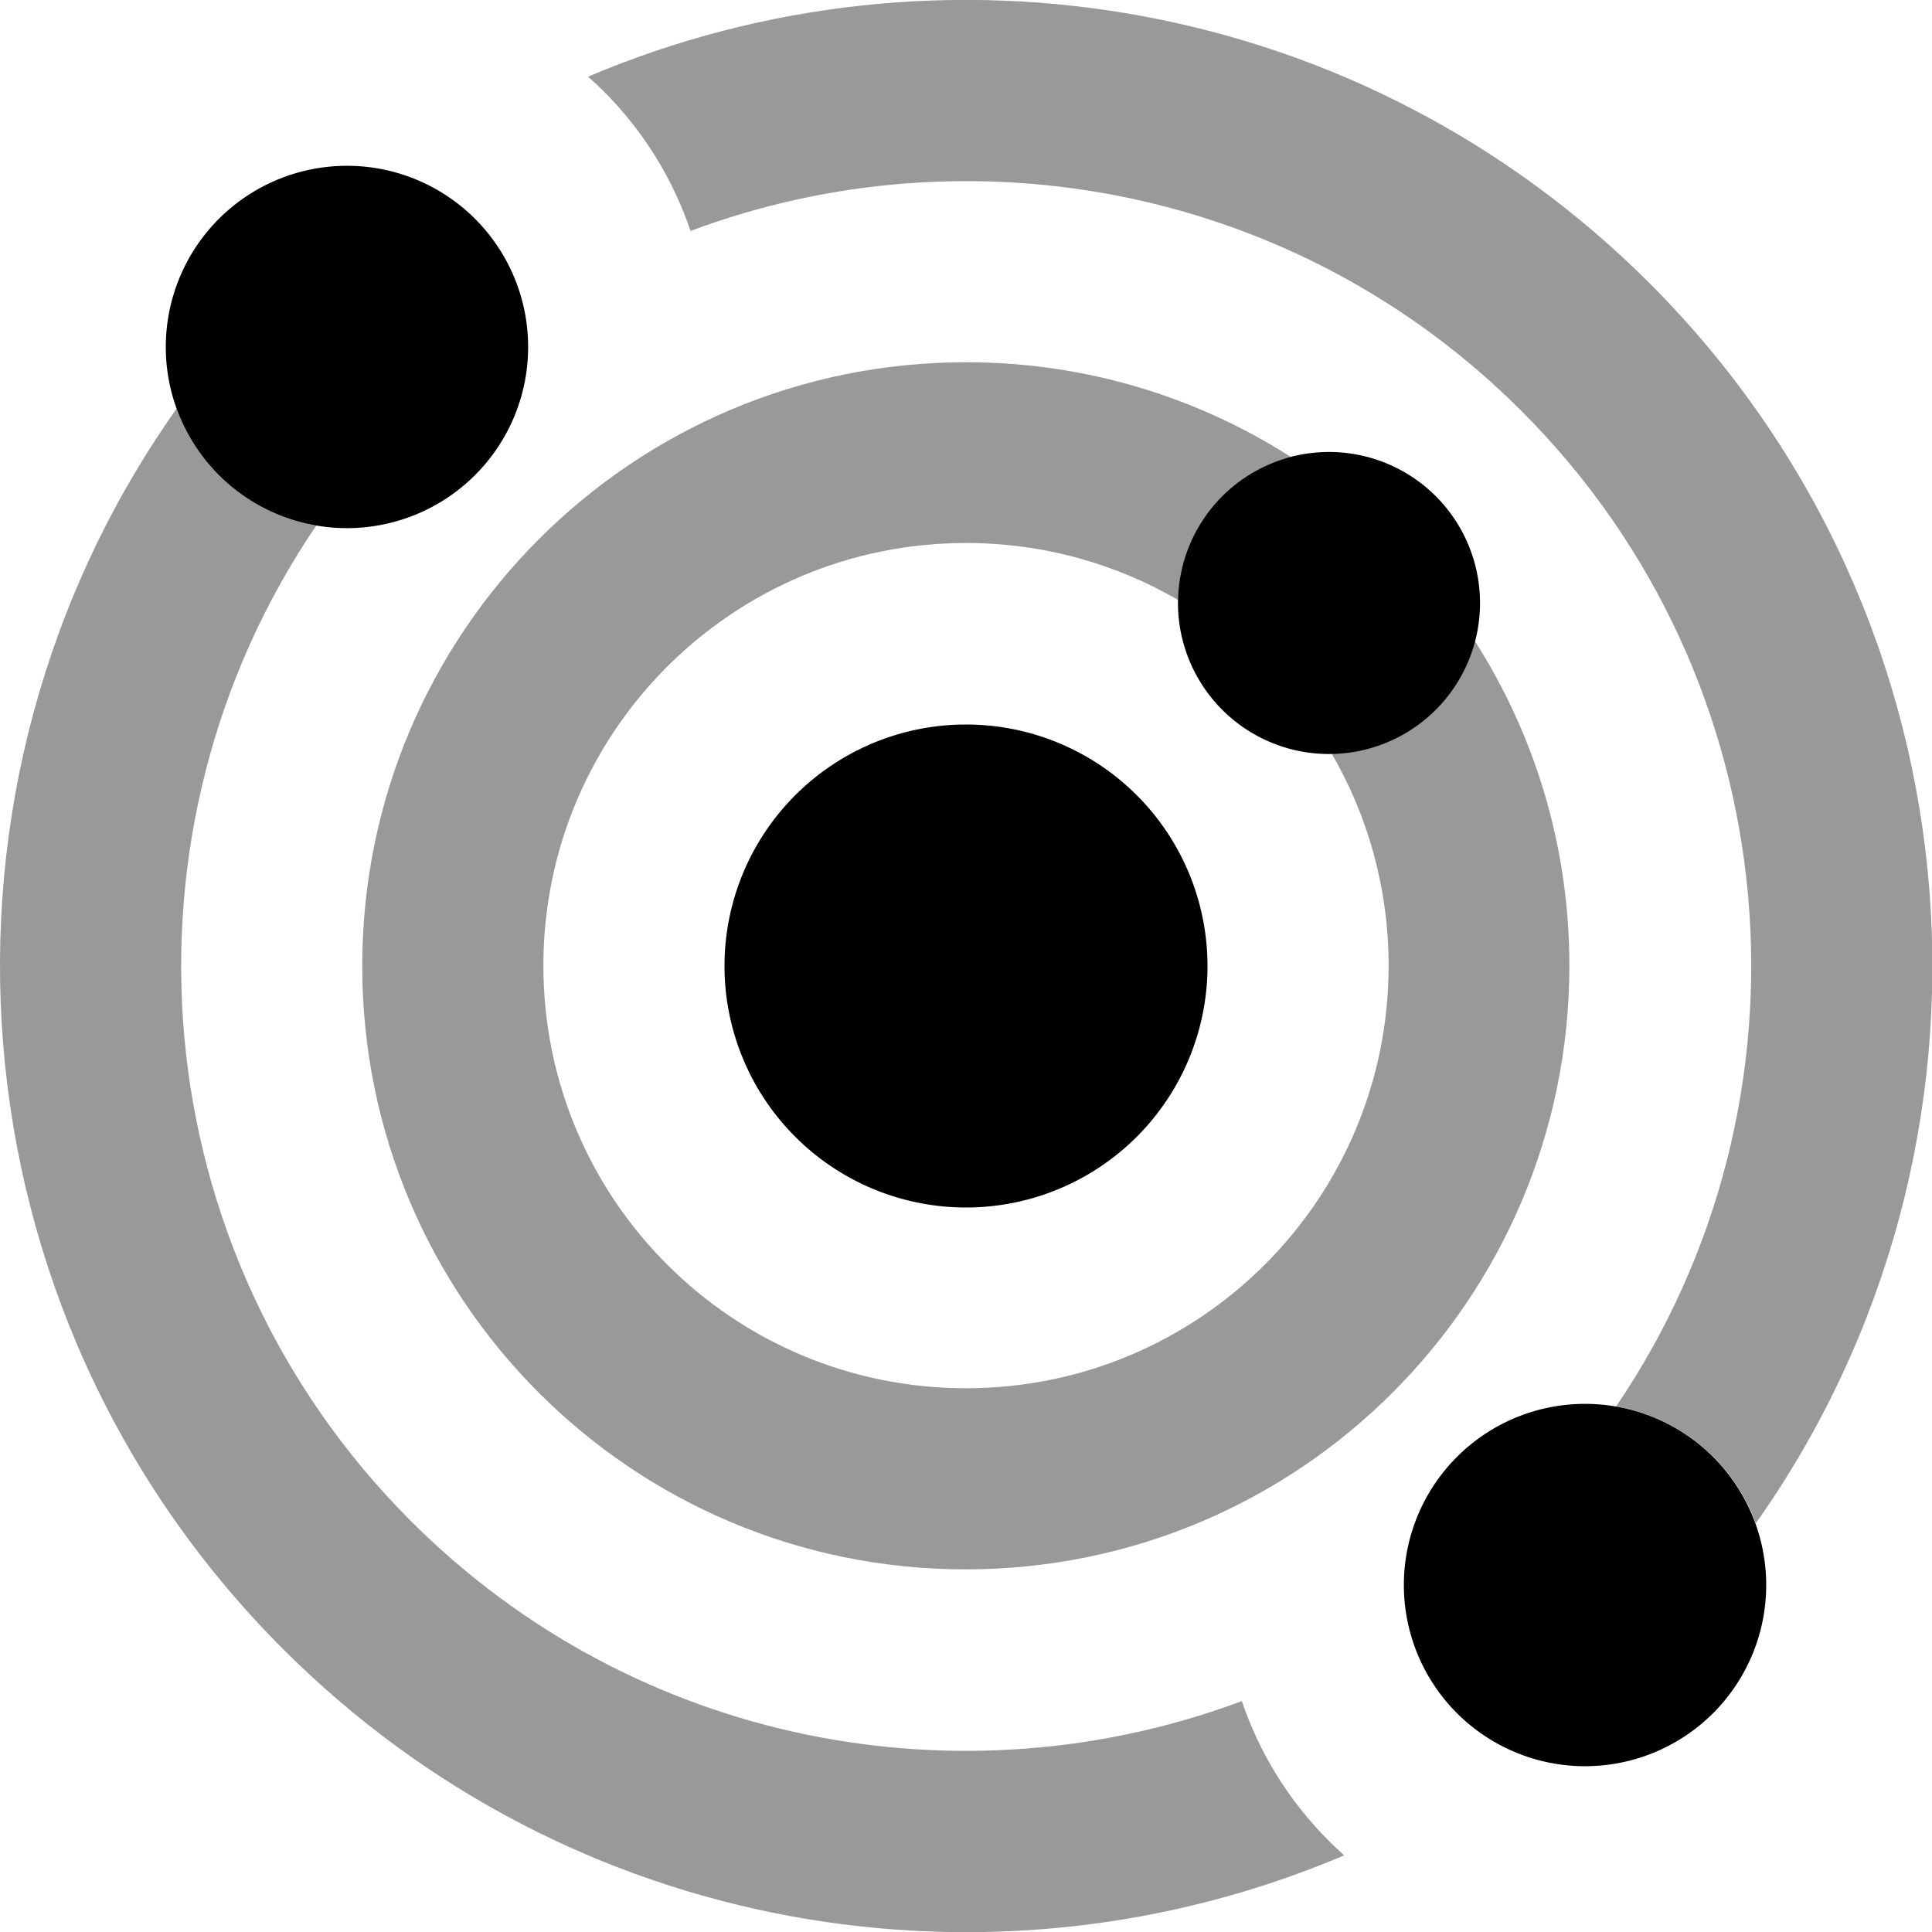 <svg xmlns="http://www.w3.org/2000/svg" viewBox="0 0 512 512"><!--! Font Awesome Pro 7.0.1 by @fontawesome - https://fontawesome.com License - https://fontawesome.com/license (Commercial License) Copyright 2025 Fonticons, Inc. --><path style="fill:currentColor;opacity:.4" d="M46.8 108.3c2.3 6.4 6 12.4 11.2 17.6 7.3 7.3 16.3 11.7 25.8 13.4-55 80.9-46.6 192.1 25.1 263.8 59.5 59.5 146.2 75.4 220.2 47.7 4.6 13.6 12.3 26.3 23.1 37.1 1.3 1.3 2.6 2.5 4 3.8-93.2 39.6-205.1 21.4-281.2-54.7-89.5-89.5-98.9-228.8-28.2-328.7zM96 256c0-88.4 71.6-160 160-160 31.7 0 61.2 9.2 86.1 25.1-6.7 1.7-13 5.2-18.2 10.4-7.6 7.6-11.5 17.6-11.7 27.5-16.5-9.6-35.7-15.1-56.2-15.1-61.9 0-112 50.1-112 112s50.1 112 112 112 112-50.1 112-112c0-20.5-5.5-39.7-15.1-56.2 10-.2 19.9-4.1 27.5-11.7 5.2-5.2 8.7-11.5 10.4-18.2 15.9 24.9 25.1 54.4 25.1 86.1 0 88.4-71.6 160-160 160S96 344.4 96 256zM155.9 20.3c93.2-39.6 205.1-21.3 281.2 54.7 89.5 89.5 98.9 228.8 28.2 328.7-2.3-6.4-6-12.4-11.2-17.6-7.3-7.3-16.3-11.7-25.8-13.4 55-80.9 46.6-192.1-25.1-263.8-59.5-59.5-146.2-75.4-220.2-47.7-4.6-13.6-12.3-26.3-23.1-37.1-1.3-1.3-2.6-2.5-4-3.7z"/><path style="fill:currentColor;opacity:1" d="M58 125.9A48 48 0 1 0 125.9 58 48 48 0 1 0 58 125.9zM256 320a64 64 0 1 0 0-128 64 64 0 1 0 0 128zM454 454A48 48 0 1 0 386.1 386.1 48 48 0 1 0 454 454zM323.9 188.1a40 40 0 1 0 56.6-56.6 40 40 0 1 0 -56.6 56.6z"/></svg>
